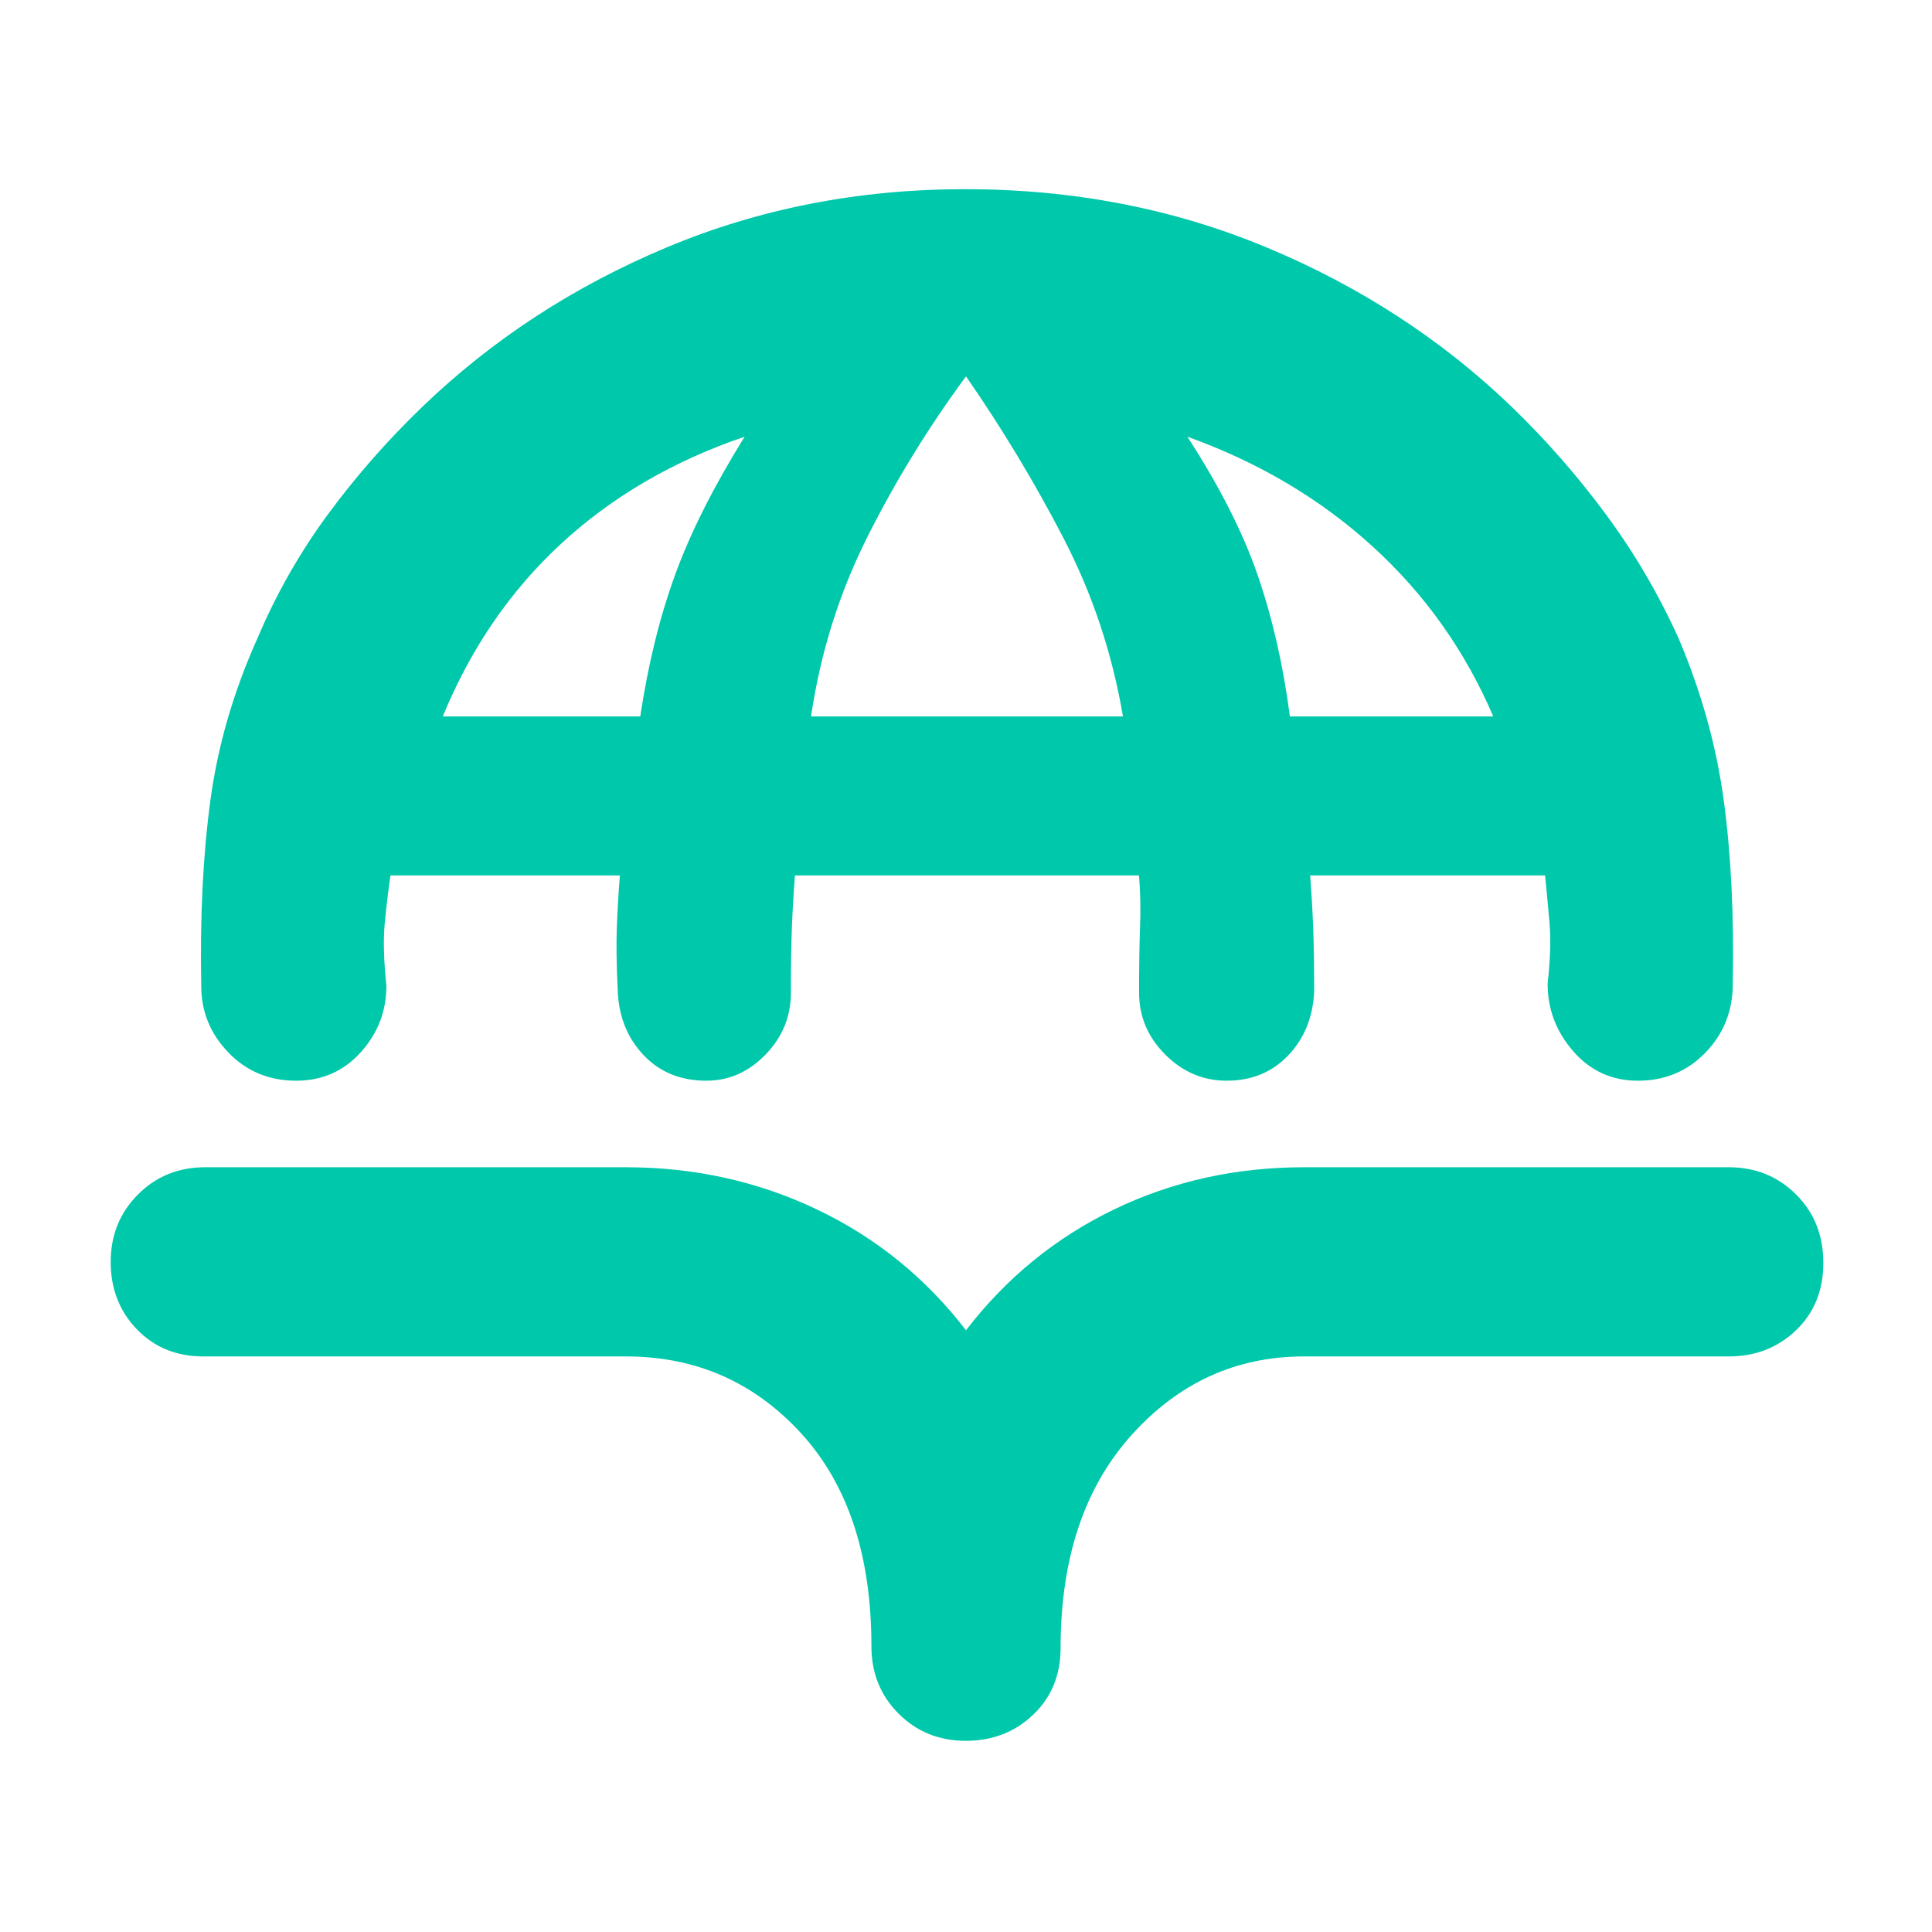 <svg xmlns="http://www.w3.org/2000/svg" height="48" viewBox="0 -960 960 960" width="48"><path fill="rgb(0, 200, 170)" d="M479.61-866q80.39 0 149.89 29Q699-808 751-758q25.68 24.78 46.93 53.53T834-643q17 40 22.5 80.5T861-471q0 19.93-13.5 33.96Q834-423 813.83-423q-19.33 0-32.08-14.62T769-471.2q2-17.8.96-29.97-1.04-12.16-2.21-23.83H651q1 13 1.5 25.5t.5 32.5q-1 19-12.97 31.5-11.96 12.5-30.5 12.5Q592-423 579-436t-13-30.74q0-20.26.5-32.76.5-12.5-.52-25.5H395q-1 13-1.5 25.5t-.5 32.76Q393-449 380.41-436T351-423q-19 0-31-12.5t-13-31.24q-1-20.26-.5-32.76.5-12.5 1.5-25.5H194q-1.67 11.67-2.83 23.83Q190-489 192-470.2q0 18.96-12.75 33.08Q166.5-423 147.17-423q-20.17 0-33.67-14T100-470q-1-51 4.5-92t23.5-81q14-33 35-61.5t47-53.5q52-50 121.11-79 69.1-29 148.5-29ZM220-604h98.14q5.86-39 17.36-70.5T370-743q-53 18-91 53t-59 86Zm183 0h155q-8-47-29.5-88.5T480-773q-28 38-49 79.8-21 41.79-28 89.2Zm237.94 0H742q-21-49-60-84.5T590-743q24 37 35 69t15.94 70ZM479.91-95Q460-95 446.5-108.5 433-122 433-142q0-67.67-34.96-105.83Q363.08-286 311-286H101q-20 0-33-13.5t-13-33.41q0-19.91 13.5-33.5T102-380h209q51 0 95 21t74 60q30-39 73.5-60t94.5-21h211q19.88 0 33.44 13.5Q906-353 906-332.5T892.44-299q-13.56 13-33.44 13H648q-50.67 0-85.83 39.17Q527-207.67 527-141q0 20-13.59 33t-33.5 13Z"/></svg>